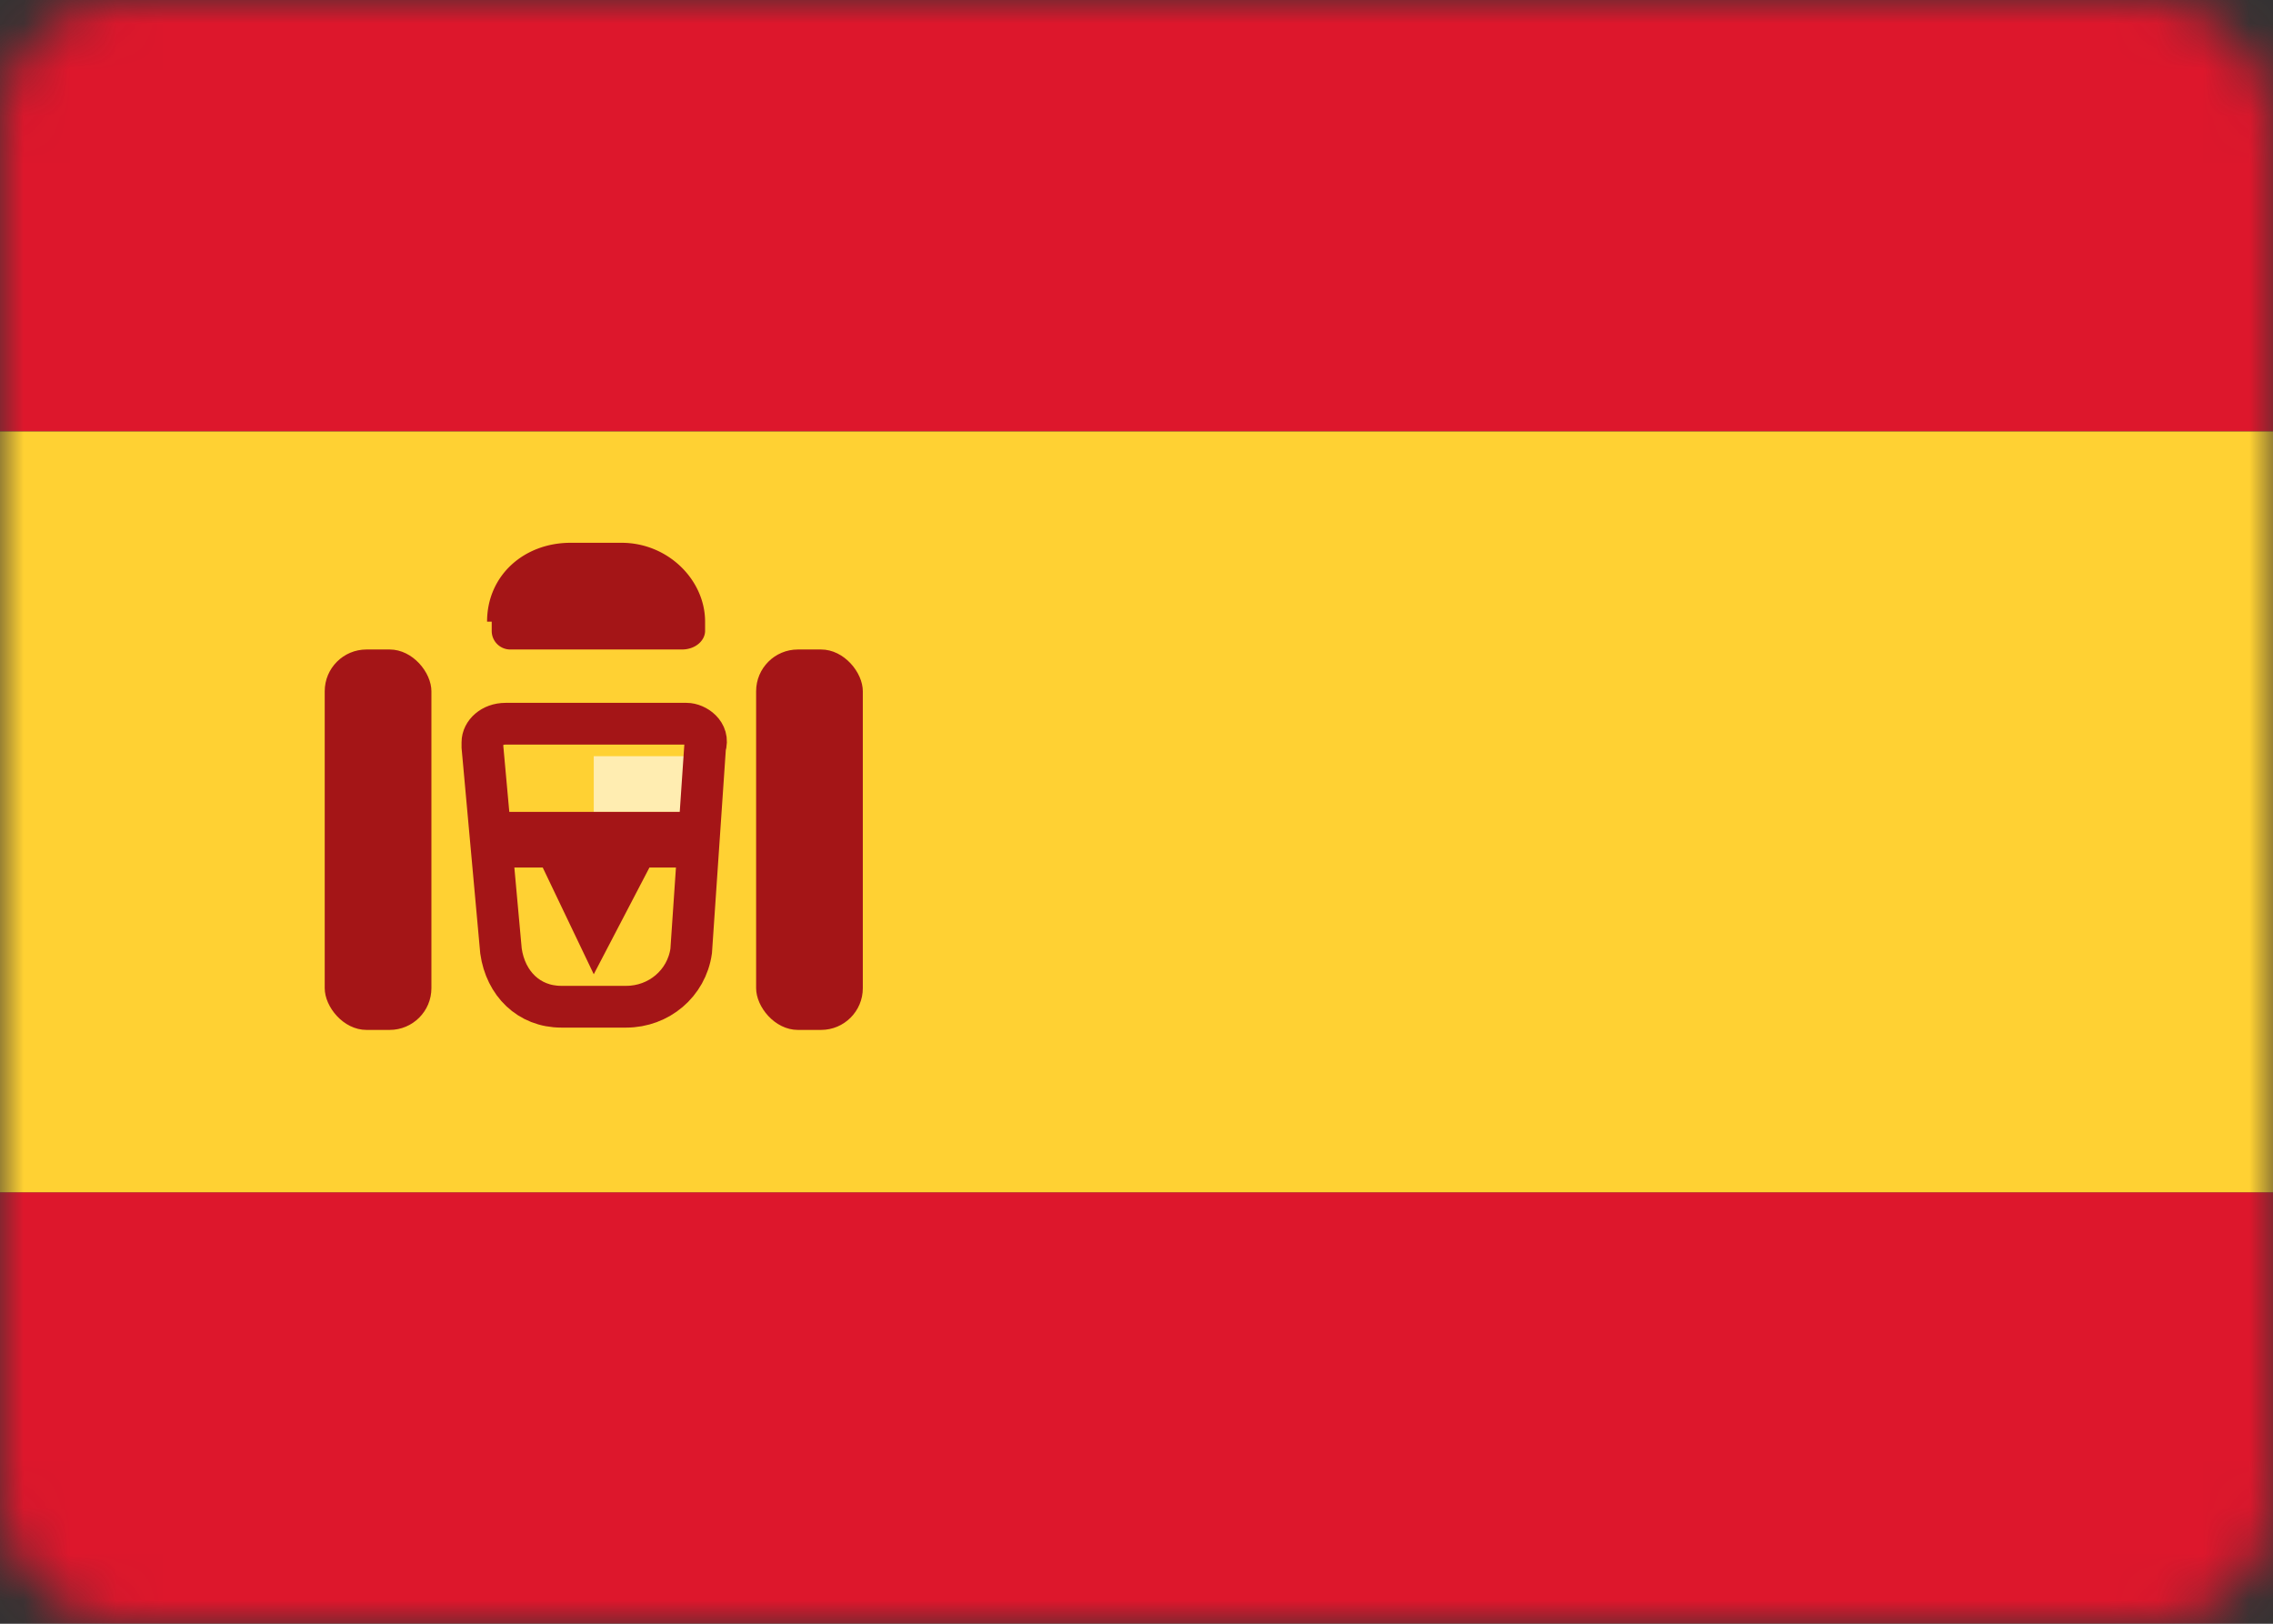 <svg xmlns="http://www.w3.org/2000/svg" fill="none" viewBox="0 0 49 35"><rect x="0" y="0" width="49" height="35" fill="#333333" stroke="none"/><mask id="a" width="49" height="35" x="0" y="0" maskUnits="userSpaceOnUse"><rect width="49" height="35" fill="#fff" rx="2.6"/></mask><g mask="url(#a)"><path fill="#DD172C" fill-rule="evenodd" d="M0 9.3h49V0H0v9.3zM0 35h49v-9.3H0V35z"/><path fill="#FFD133" fill-rule="evenodd" d="M0 25.7h49V9.3H0v16.4z"/><path fill="#FFEDB1" fill-rule="evenodd" d="M12.8 16.3h2.4v1.2h-2.4v-1.2z"/><path stroke="#A41517" stroke-width=".9" d="M10.4 16c0-.2.2-.4.5-.4h3.9c.2 0 .5.2.4.5l-.3 4.4c-.1.7-.7 1.2-1.4 1.2h-1.4c-.7 0-1.2-.5-1.3-1.2l-.4-4.4z"/><path fill="#A41517" fill-rule="evenodd" d="M10.5 17.5h4.7v1.2H14L12.8 21l-1.1-2.3h-1.2v-1.2z"/><rect width="2.3" height="8.2" x="7" y="14" fill="#A41517" rx=".9"/><rect width="2.3" height="8.2" x="16.3" y="14" fill="#A41517" rx=".9"/><path fill="#A41517" d="M10.5 13.4c0-1 .8-1.7 1.8-1.7h1.1c1 0 1.8.8 1.8 1.7v.2c0 .2-.2.4-.5.4H11a.4.4 0 01-.4-.4v-.2z"/></g></svg>